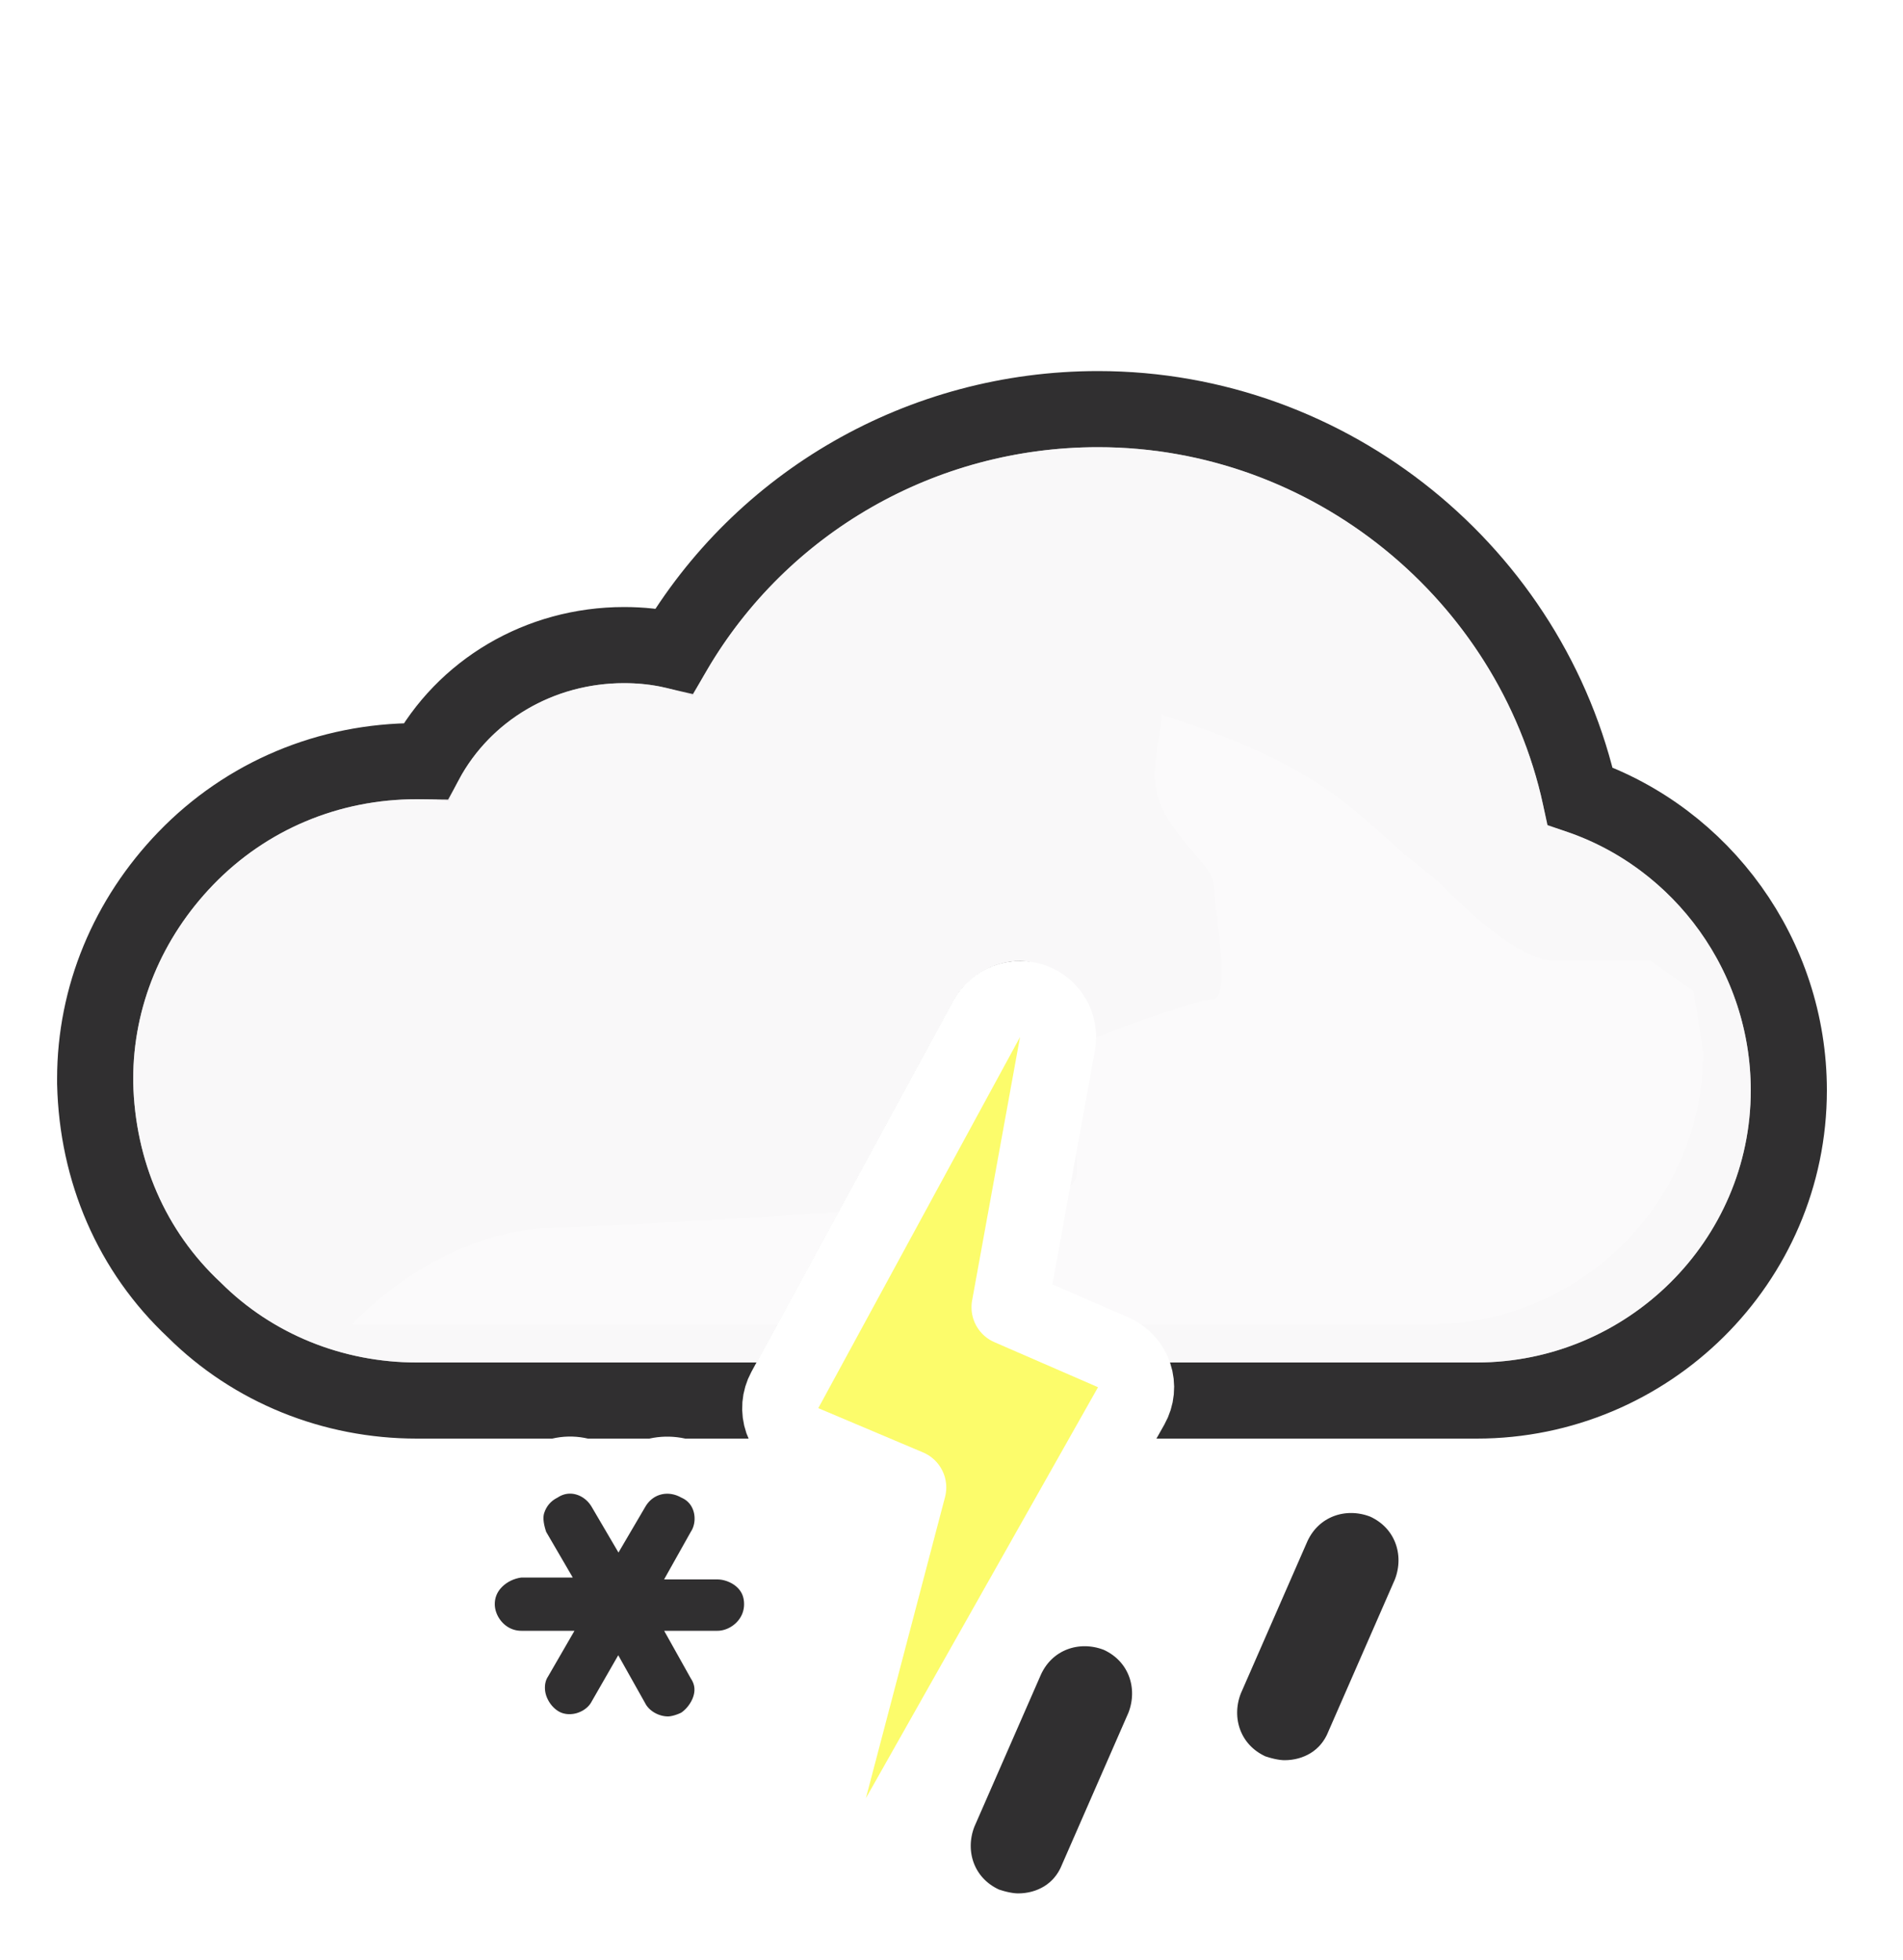 <svg width="100" height="103" viewBox="0 0 100 103" fill="none" xmlns="http://www.w3.org/2000/svg">
<g clip-path="url(#clip0_312_741)">
<path d="M59.497 72.322L59.992 73.6H61.362H77.6C86.586 73.6 94 66.323 94 57.3C94 50.23 89.468 44.062 83.034 41.835C80.477 30.191 69.953 21.5 57.7 21.5C48.43 21.5 40.01 26.389 35.431 34.194C34.545 33.988 33.666 33.9 32.8 33.9C28.329 33.9 24.373 36.286 22.365 40.002C22.221 40 22.081 40 21.946 40H21.9C17.267 40 12.945 41.814 9.761 45.111L9.76 45.112C6.717 48.268 5 52.359 5 56.7V56.9V56.924L5.001 56.949C5.113 61.542 6.911 65.753 10.211 68.84C13.296 71.911 17.499 73.6 21.9 73.6H39.772H40.961L41.529 72.555L51.857 53.555L51.861 53.548C52.206 52.907 52.923 52.5 53.6 52.5C53.654 52.5 53.75 52.511 53.906 52.589L53.989 52.63L54.075 52.664C55.095 53.06 55.613 54.078 55.443 54.888L55.437 54.918L55.431 54.948L53.231 67.248L52.951 68.817L54.418 69.441L58.392 71.13C58.951 71.389 59.275 71.748 59.497 72.322Z" fill="#F1EEF0" stroke="#302F30" stroke-width="4"/>
<g opacity="0.6">
<path style="mix-blend-mode:multiply" fill-rule="evenodd" clip-rule="evenodd" d="M57.7 23.5C69.4 23.5 79.4 32.1 81.3 43.4C87.5 45 92 50.7 92 57.3C92 65.2 85.5 71.6 77.6 71.6H61.362C60.957 70.551 60.266 69.785 59.2 69.3L55.2 67.6L57.4 55.3C57.8 53.4 56.6 51.5 54.8 50.8C54.4 50.6 54 50.5 53.6 50.5C52.2 50.5 50.8 51.3 50.1 52.6L39.772 71.6H21.9C18 71.6 14.3 70.1 11.6 67.4C8.7 64.7 7.1 61 7 56.9V56.7C7 52.9 8.5 49.3 11.2 46.5C14 43.6 17.8 42 21.9 42C22.5 42 23 42 23.6 42.1C25 38.4 28.6 35.9 32.8 35.9C34 35.9 35.2 36.1 36.4 36.6C40.4 28.6 48.6 23.5 57.7 23.5Z" fill="white"/>
</g>
<g style="mix-blend-mode:multiply" opacity="0.3" filter="url(#filter0_f_312_741)">
<path fill-rule="evenodd" clip-rule="evenodd" d="M44.073 63.687C37.484 64.137 30.455 64.5 29.5 64.5C23 64.5 18.5 69.601 18.5 69.601H40.859L44.073 63.687ZM56.485 60.418L57.4 55.3C57.451 55.057 57.476 54.814 57.477 54.573C58.125 54.334 58.647 54.103 58.647 54.103C58.647 54.103 62.999 52.501 63.75 52.501C64.501 52.501 64.124 49.538 63.89 47.691L63.75 46.371C63.75 46.009 63.302 45.486 62.75 44.841C61.973 43.933 60.988 42.784 60.75 41.501C60.575 40.56 60.776 39.419 60.922 38.592C61.013 38.075 61.083 37.68 61.026 37.533C61.138 37.586 61.948 37.86 61.948 37.86C63.896 38.52 66.977 39.599 69.75 41.501C71.408 42.638 73.691 44.814 73.691 44.814C73.691 44.814 75.336 46.086 75.75 46.501C76.75 47.501 79.75 50.501 81.75 50.501H86.75L89 52.091L89.5 55.301C89.5 63.201 83 69.601 75.1 69.601H59.758C59.585 69.491 59.399 69.39 59.2 69.3L55.2 67.6L56.126 62.422C56.682 62.067 56.688 61.314 56.485 60.418ZM60.99 37.501C61.005 37.497 61.016 37.508 61.026 37.533C61.026 37.533 60.975 37.504 60.99 37.501Z" fill="white"/>
</g>
<path d="M42.222 75.842L47.725 78.168L43.566 93.992C43.31 94.964 43.816 95.975 44.748 96.353C45.679 96.731 46.747 96.359 47.241 95.484L59.441 73.884C59.72 73.39 59.776 72.802 59.596 72.265C59.416 71.728 59.017 71.292 58.498 71.066L53.051 68.698L55.568 54.858C55.743 53.891 55.191 52.94 54.265 52.614C53.338 52.287 52.312 52.682 51.843 53.545L41.243 73.045C40.973 73.541 40.926 74.128 41.112 74.66C41.299 75.193 41.702 75.623 42.222 75.842Z" fill="#FCFC6B" stroke="white" stroke-width="4" stroke-linejoin="round"/>
<path d="M27.488 81.4H27.4H27.307L27.214 81.412C25.834 81.584 24.5 82.683 24.5 84.3C24.5 85.759 25.703 87.2 27.4 87.2H27.588L27.522 87.314C27.026 88.096 27.081 88.986 27.277 89.574C27.466 90.142 27.851 90.736 28.468 91.148C29.212 91.644 30.068 91.662 30.739 91.463C31.384 91.272 32.042 90.828 32.415 90.123L32.473 90.022L32.578 90.209C33.063 91.139 34.098 91.7 35.1 91.7C35.64 91.7 36.186 91.484 36.471 91.342L36.554 91.3L36.632 91.248C37.659 90.564 38.536 88.925 37.585 87.425L37.459 87.2H37.7C39.159 87.2 40.6 85.996 40.6 84.3C40.6 82.463 39.003 81.5 37.7 81.5H37.459L37.587 81.272C38.382 80.005 38.039 78.087 36.471 77.357C35.098 76.62 33.417 77.03 32.602 78.449L32.5 78.623L32.398 78.449C31.626 77.106 29.93 76.543 28.548 77.4C27.79 77.807 27.375 78.43 27.177 79.026C27.023 79.488 27.049 79.926 27.09 80.212C27.133 80.514 27.214 80.786 27.277 80.974L27.326 81.122L27.404 81.256L27.488 81.4Z" fill="#302F30" stroke="white" stroke-width="3"/>
<path d="M65.871 93.662L65.947 93.697L66.026 93.723C66.367 93.837 66.953 94 67.5 94C69.015 94 70.518 93.214 71.183 91.582L74.674 83.601L74.688 83.57L74.7 83.538C75.464 81.552 74.695 79.292 72.629 78.338L72.584 78.318L72.538 78.3C70.552 77.536 68.292 78.305 67.338 80.371L67.332 80.385L67.326 80.399L63.826 88.399L63.812 88.43L63.8 88.462C63.036 90.448 63.805 92.708 65.871 93.662Z" fill="#302F30" stroke="white" stroke-width="3"/>
<path d="M51.871 100.662L51.947 100.697L52.026 100.723C52.367 100.837 52.953 101 53.5 101C55.015 101 56.518 100.214 57.183 98.582L60.674 90.601L60.688 90.57L60.7 90.538C61.464 88.552 60.695 86.292 58.629 85.338L58.584 85.318L58.538 85.3C56.552 84.536 54.292 85.305 53.338 87.371L53.332 87.385L53.326 87.399L49.826 95.399L49.812 95.43L49.8 95.462C49.036 97.448 49.805 99.708 51.871 100.662Z" fill="#302F30" stroke="white" stroke-width="3"/>
</g>
<defs>
<filter id="filter0_f_312_741" x="11.5" y="30.5" width="85" height="46.101" filterUnits="userSpaceOnUse" color-interpolation-filters="sRGB">
<feFlood flood-opacity="0" result="BackgroundImageFix"/>
<feBlend mode="normal" in="SourceGraphic" in2="BackgroundImageFix" result="shape"/>
<feGaussianBlur stdDeviation="3.5" result="effect1_foregroundBlur_312_741"/>
</filter>
<clipPath id="clip0_312_741">
<rect width="100" height="102" fill="white" transform="translate(0 0.5)"/>
</clipPath>
</defs>
</svg>
